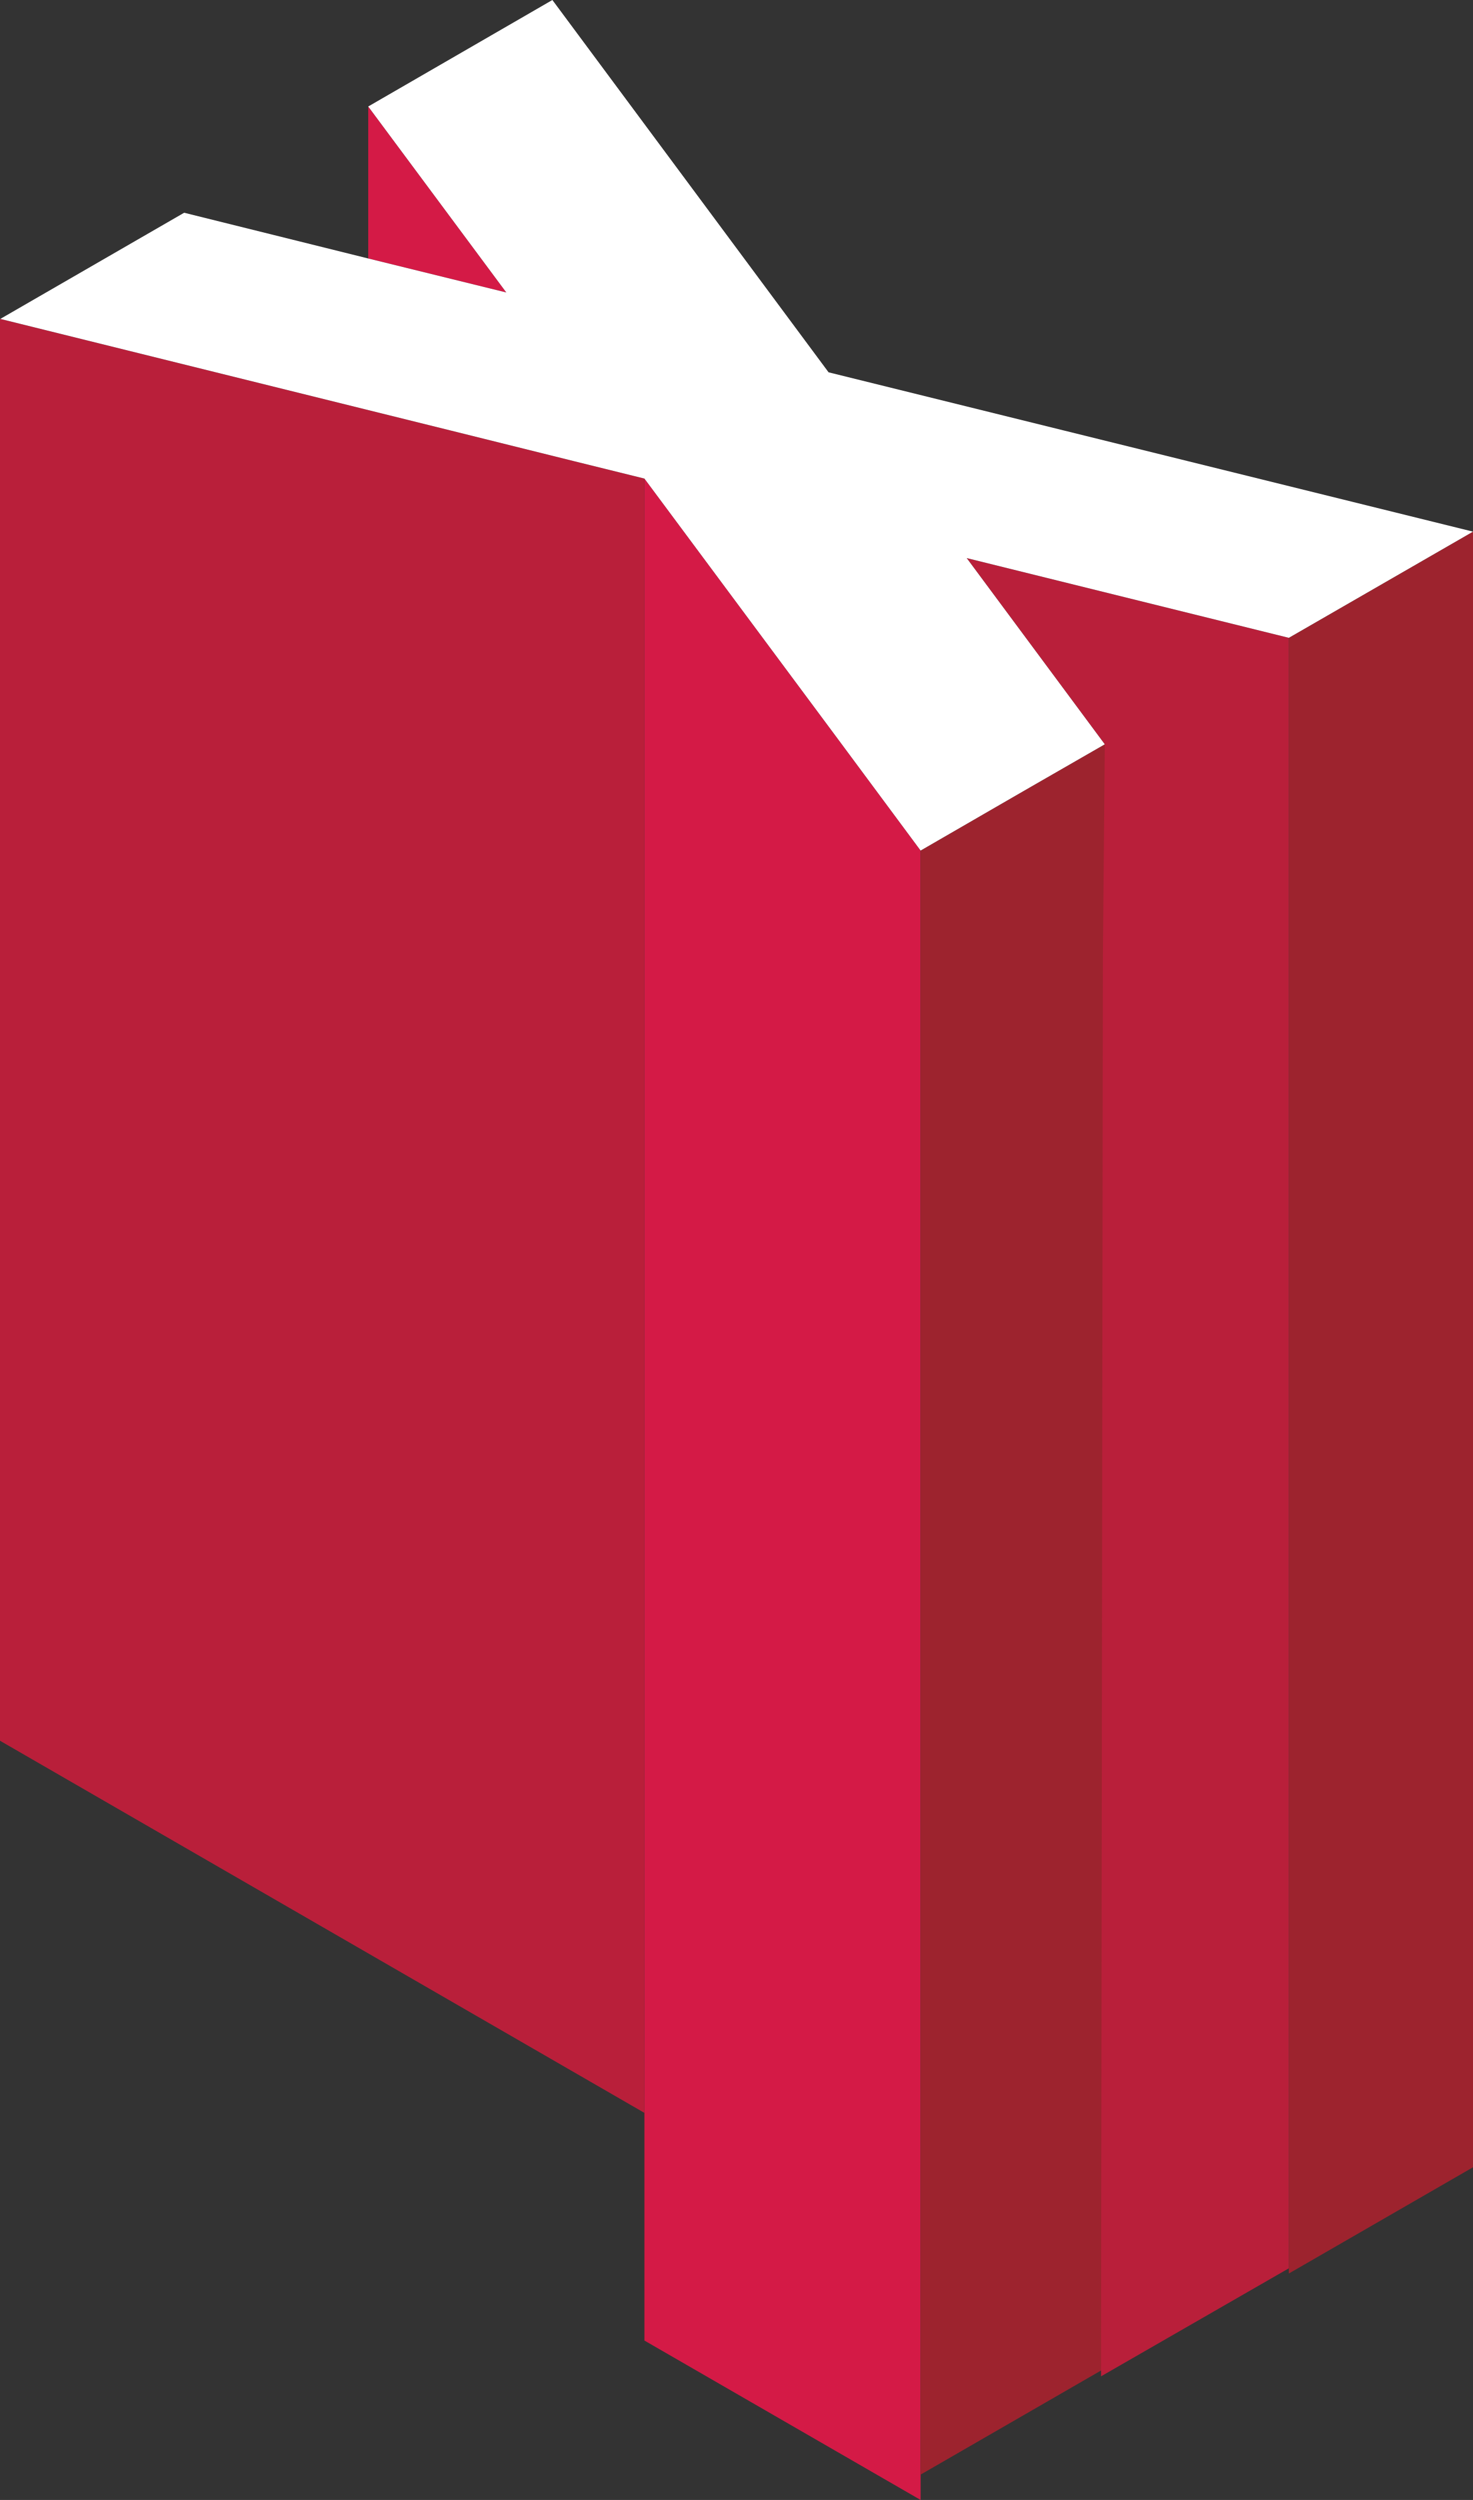 <svg xmlns="http://www.w3.org/2000/svg" viewBox="0 0 180.69 306.59"><rect x="0" y="0" width="180.69" height="306.59" fill="#333333" stroke="none"/><defs><style>.cls-1{fill:#d41a46;}.cls-2{fill:#9d232e;}.cls-3{fill:#b91f3a;}.cls-4{fill:#fff;}</style></defs><title>X</title><g id="Layer_2" data-name="Layer 2"><g id="Layer_5" data-name="Layer 5"><polygon class="cls-1" points="112.93 104.31 112.93 306.59 79.05 287.04 79.05 58.69 102.77 90.61 112.93 104.31"/><polygon class="cls-2" points="180.69 65.2 180.69 265.79 158.1 278.82 158.1 78.22 180.69 65.2"/><polygon class="cls-2" points="135.52 91.28 135.52 290.45 112.93 303.48 112.93 104.31 124.52 97.61 126.48 96.48 135.52 91.28"/><polygon class="cls-3" points="158.1 78.22 158.1 278.18 135.06 291.43 135.29 117.48 135.52 91.28 118.58 68.44 119.18 68.59 158.1 78.22"/><polygon class="cls-1" points="62.11 35.87 45.17 31.7 45.17 13.06 62.11 35.87"/><polygon class="cls-3" points="79.05 58.69 79.05 110.84 79.05 259.12 0 213.48 0 39.15 0.04 39.11 55.34 52.81 70.51 56.58 79.05 58.69"/><polygon class="cls-4" points="158.1 78.22 118.58 68.44 135.52 91.28 126.48 96.48 124.52 97.61 112.93 104.31 102.77 90.61 79.05 58.69 70.51 56.58 55.34 52.81 0.04 39.11 22.59 26.09 45.17 31.7 62.11 35.87 45.17 13.06 67.76 0 101.64 45.66 180.69 65.2 158.1 78.22"/></g></g></svg>